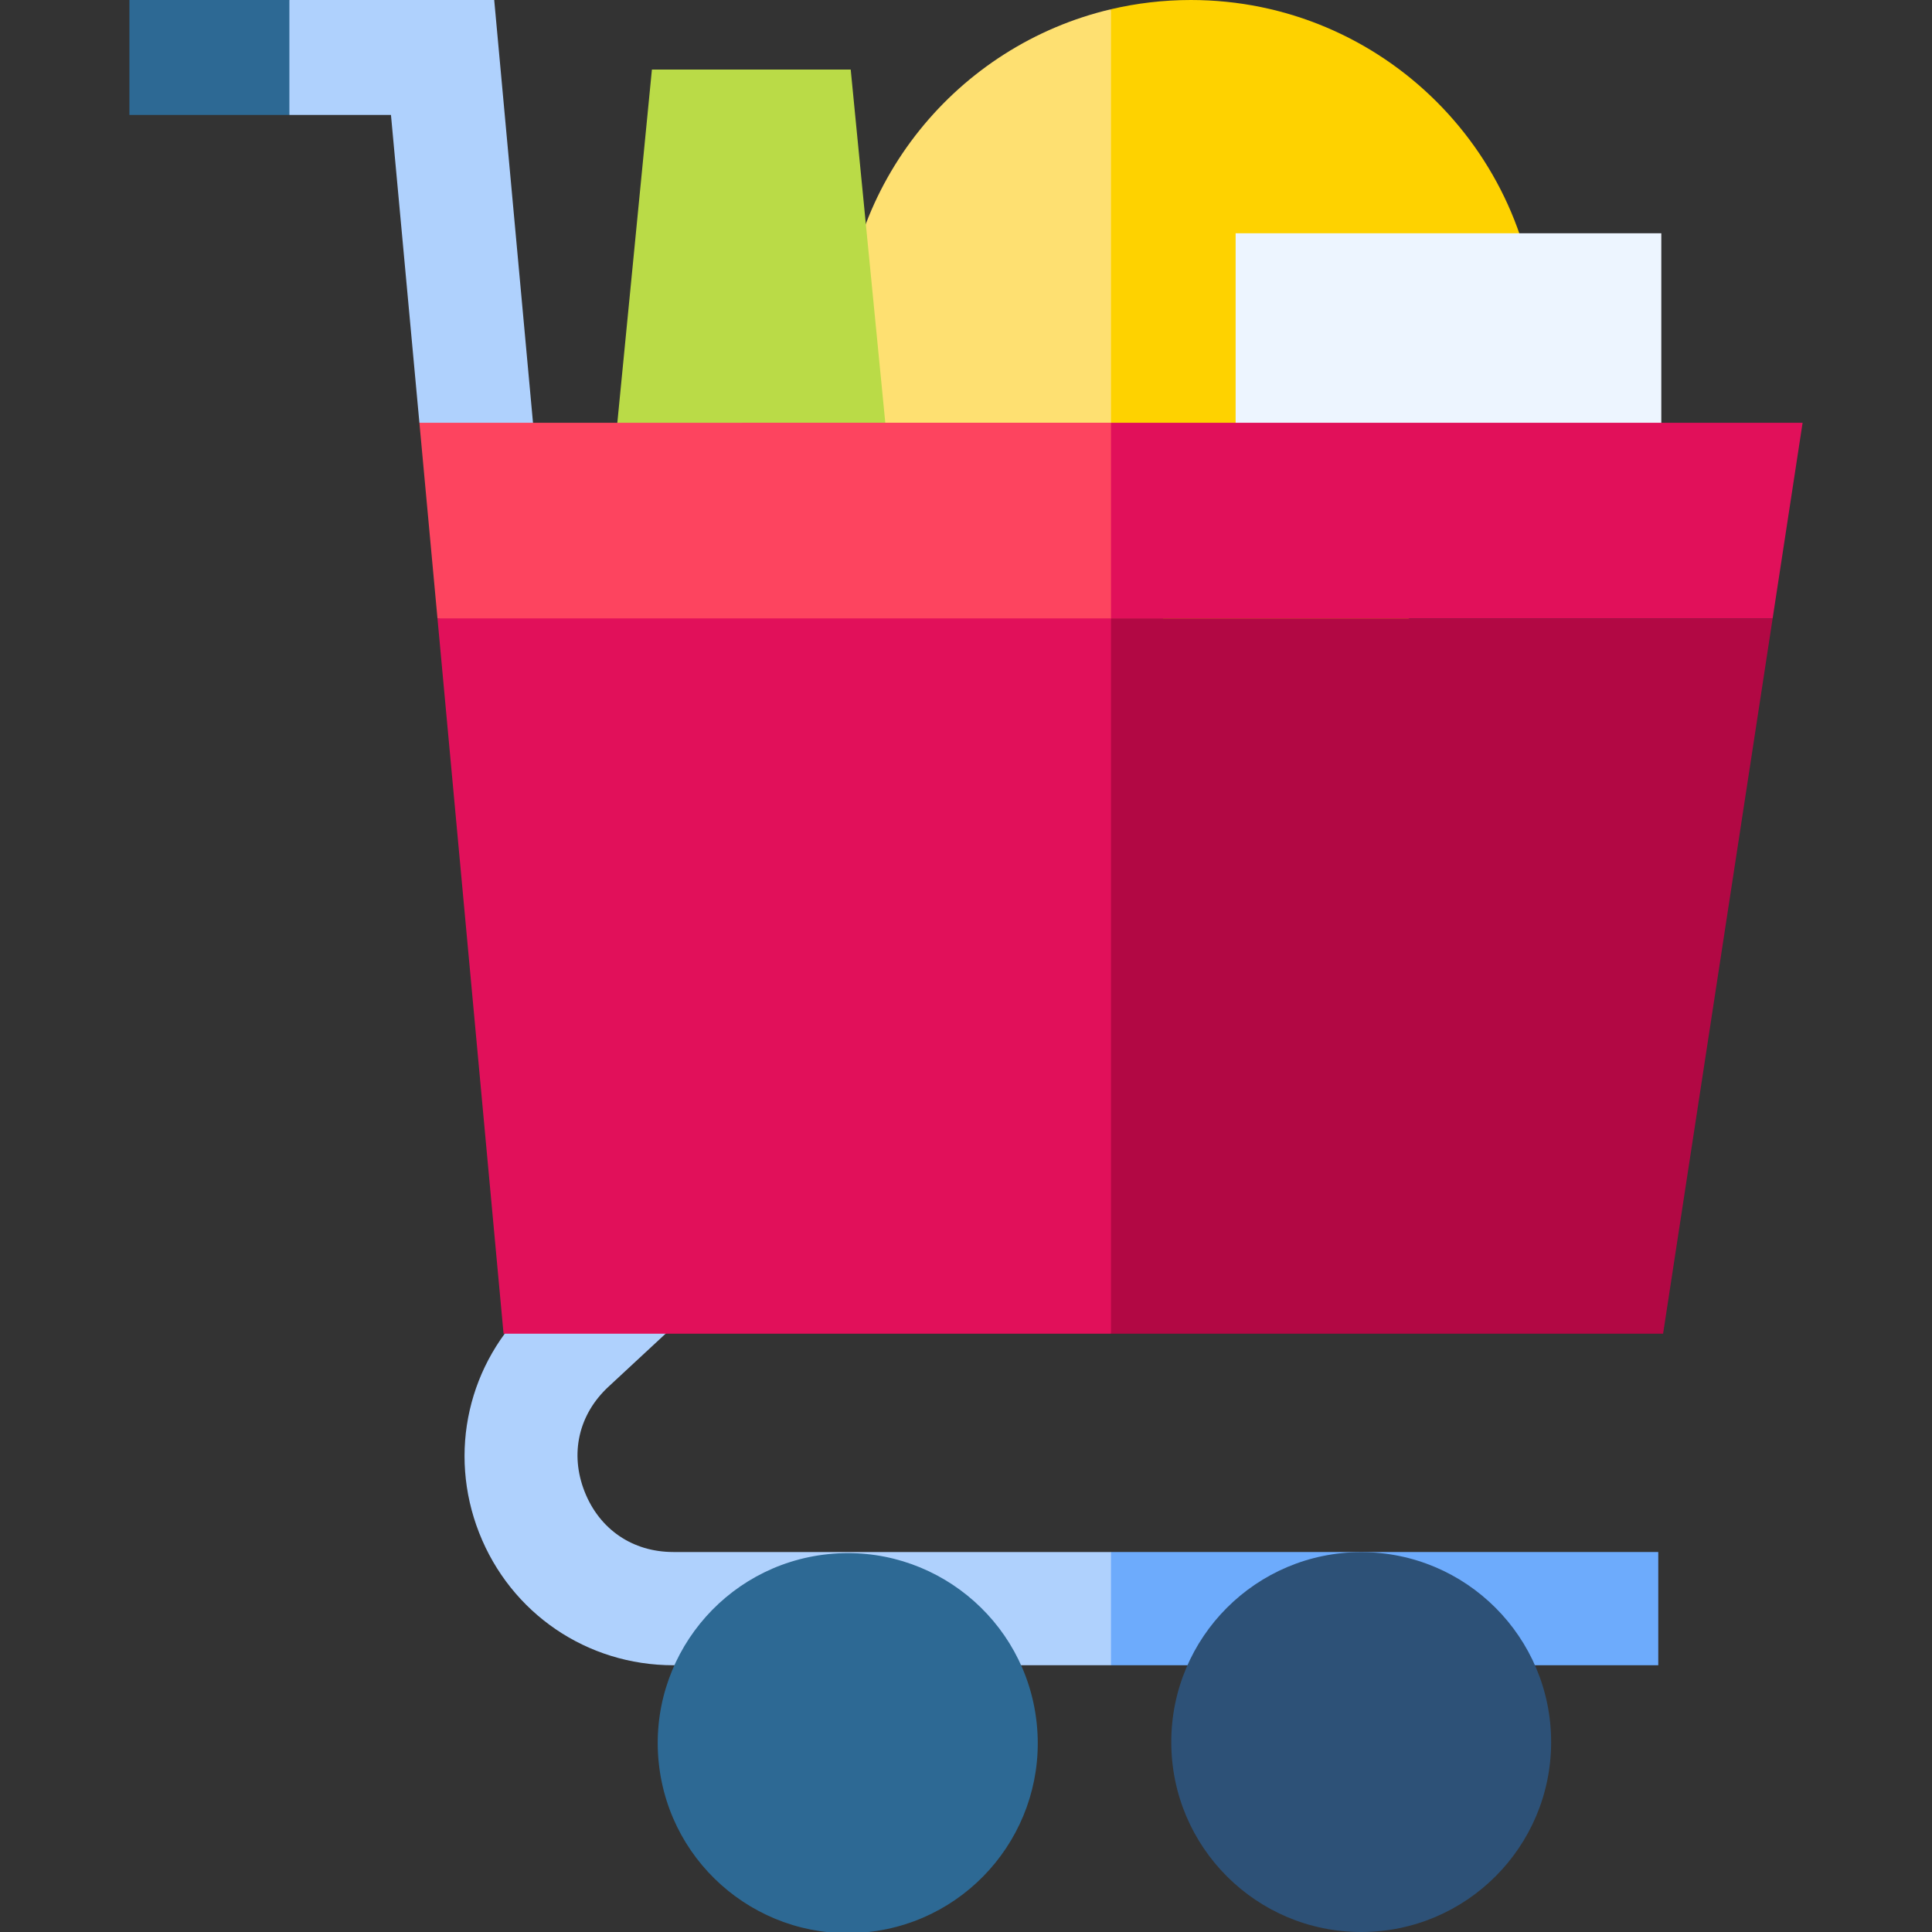 <svg id="Capa_1" enable-background="new 0 0 512 512" height="512" viewBox="0 0 512 512" width="512" xmlns="http://www.w3.org/2000/svg"><rect x="0" y="0" width="512" height="512" fill="#333333" stroke="none"/><g><g><path d="m34.291 0v30.454h42.398l10.02-14.87-10.02-15.584z" fill="#2d6994"/><path d="m130.971 0h-54.282v30.454h26.919l7.537 81.579 31.856 19.102z" fill="#afd1fd"/></g><g><path d="m223.442 92.146c0 43.609 30.294 80.138 70.985 89.701l13.235-96.906-13.235-82.496c-40.691 9.563-70.985 46.093-70.985 89.701z" fill="#fee071"/><path d="m407.735 92.146c0-50.891-41.255-92.146-92.146-92.146-7.283 0-14.366.848-21.162 2.445v179.402c6.795 1.597 13.879 2.446 21.162 2.446 50.891 0 92.146-41.255 92.146-92.147z" fill="#fed200"/><path d="m178.441 411.299c-10.789 0-19.584-5.995-23.527-16.039-3.942-10.042-1.575-20.42 6.333-27.76l19.465-18.067-20.414-21.993-19.464 18.067c-16.78 15.574-22.217 39.408-13.851 60.719s28.564 35.081 51.459 35.081h115.986l12.244-15.521-12.244-14.486h-115.987z" fill="#afd1fd"/></g><g><g><ellipse cx="224.706" cy="461.667" fill="#2d6994" rx="50.333" ry="50.333" transform="matrix(.995 -.104 .104 .995 -46.935 25.96)"/></g><g><g><path d="m162.128 127.055 10.635-108.619h52.684l10.636 108.619z" fill="#badb47"/></g></g><g><g><path d="m440.263 146.2h-112.809v-84.382h112.809z" fill="#edf5ff"/></g></g></g><g><path d="m111.145 112.033 4.79 51.844 178.492 38.973 22.153-62.422-22.153-28.395z" fill="#fd445f"/><path d="m477.709 112.033h-183.282v51.844h175.342z" fill="#e1105a"/></g><g><path d="m115.935 163.877 17.512 189.564h160.98l26.116-93.124-26.116-96.44z" fill="#e1105a"/></g><path d="m469.769 163.877h-175.342v189.564h146.311z" fill="#b20844"/><path d="m294.427 411.299h145.033v30.007h-145.033z" fill="#6dabfc"/><circle cx="360.733" cy="461.667" fill="#2d5177" r="50.333"/></g></svg>